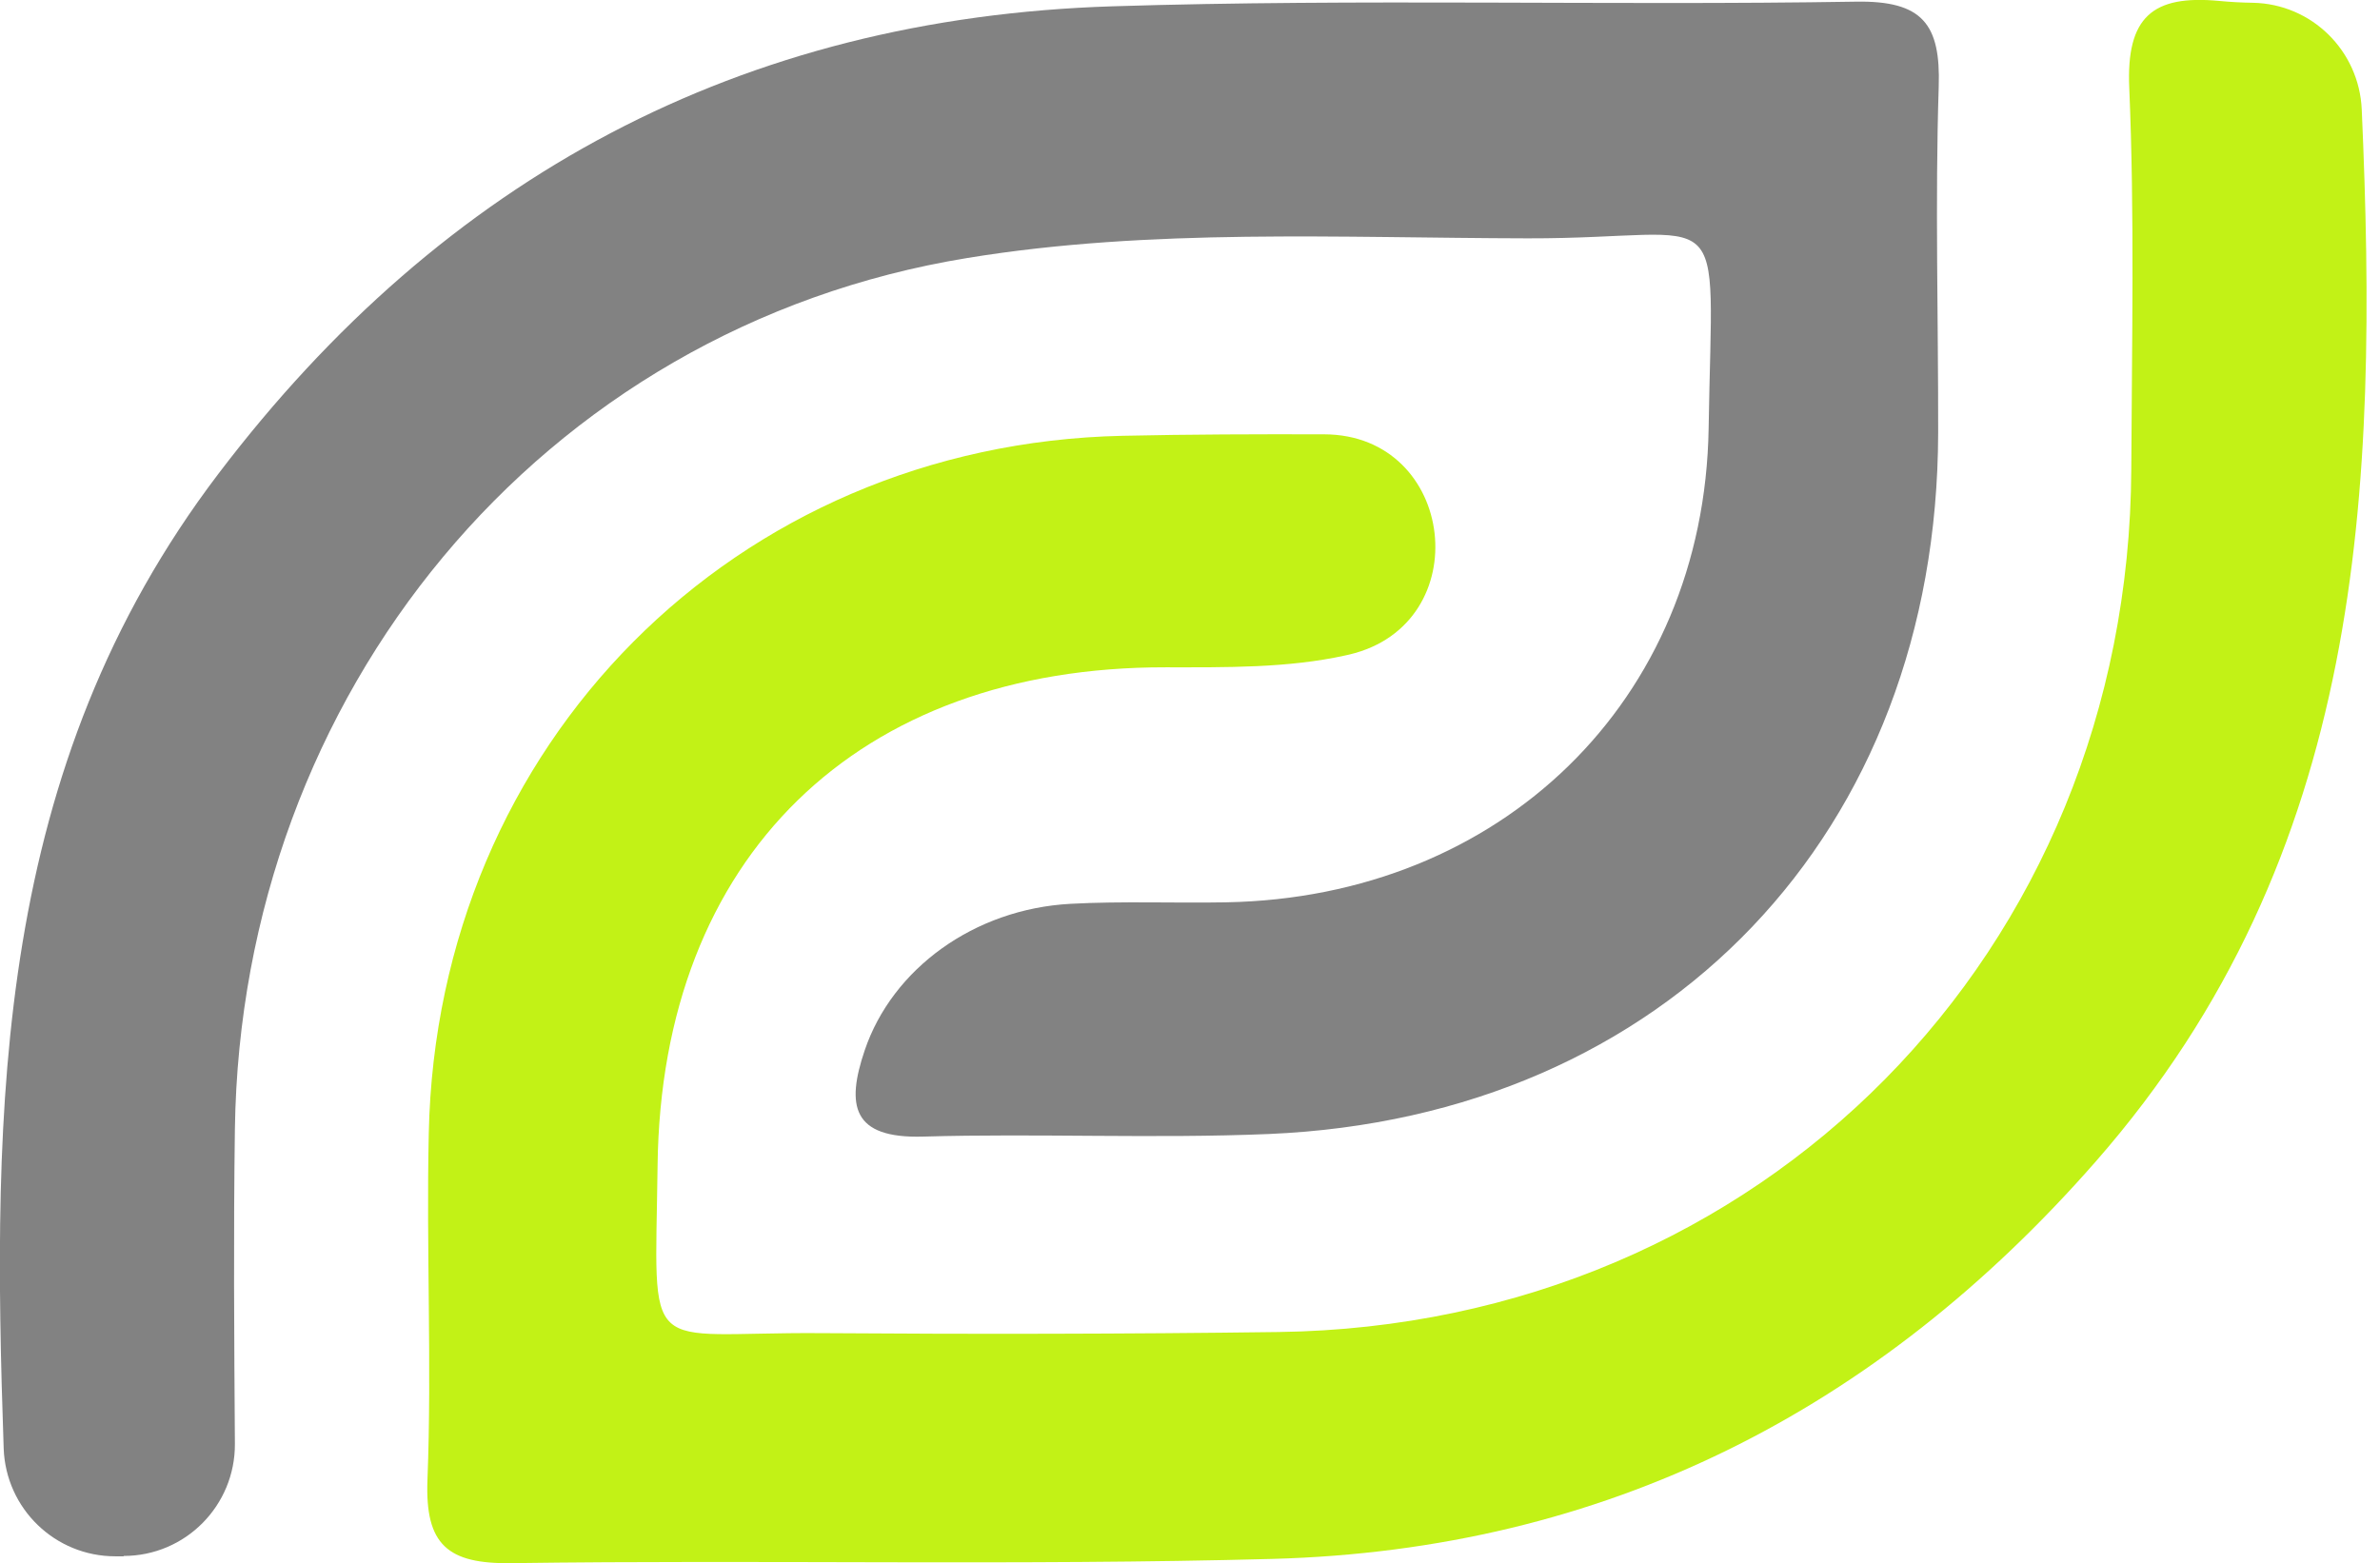 <svg width="102" height="67" viewBox="0 0 102 67" fill="none" xmlns="http://www.w3.org/2000/svg">
<path d="M5.299 66.707H4.943C2.36 66.707 0.253 64.668 0.158 62.09C-0.348 47.329 -0.246 32.949 9.362 20.305C19.033 7.567 31.778 0.769 47.682 0.27C58.296 -0.063 68.926 0.246 79.547 0.071C82.391 0.024 83.175 1.031 83.088 3.712C82.93 8.654 83.072 13.603 83.064 18.552C83.032 35.654 71.413 47.884 54.376 48.606C49.441 48.812 44.49 48.574 39.556 48.717C36.522 48.804 36.253 47.393 37.061 45.013C38.241 41.531 41.742 38.961 45.885 38.739C48.102 38.62 50.328 38.715 52.554 38.675C64.3 38.461 73.037 30.062 73.227 18.362C73.385 8.201 74.241 10.232 65.472 10.216C57.465 10.2 49.306 9.772 41.465 11.057C23.152 14.039 10.329 29.776 10.067 48.392C10.004 52.858 10.036 57.331 10.067 61.884C10.083 64.533 7.944 66.691 5.299 66.691V66.707Z" fill="#828282"/>
<path d="M96.553 0.119C99.072 0.167 101.108 2.173 101.218 4.696C101.939 21.043 101.345 36.613 89.829 49.772C80.45 60.488 68.775 66.429 54.542 66.818C43.675 67.111 32.792 66.849 21.924 67C19.192 67.04 18.21 66.223 18.32 63.423C18.511 58.481 18.265 53.524 18.376 48.574C18.724 31.894 31.501 19.044 48.102 18.679C50.985 18.616 53.877 18.608 56.752 18.616C62.415 18.632 63.342 26.754 57.829 28.055C57.781 28.063 57.734 28.079 57.686 28.087C55.191 28.642 52.546 28.602 49.964 28.602C36.768 28.578 28.34 36.716 28.182 49.955C28.079 58.41 27.445 57.085 35.16 57.141C41.71 57.188 48.261 57.18 54.803 57.093C75.468 56.808 91.246 40.817 91.341 20.099C91.365 14.658 91.484 9.201 91.254 3.768C91.12 0.73 92.252 -0.23 95.112 0.04C95.587 0.087 96.07 0.111 96.553 0.119Z" fill="#C2F216"/>
</svg>
